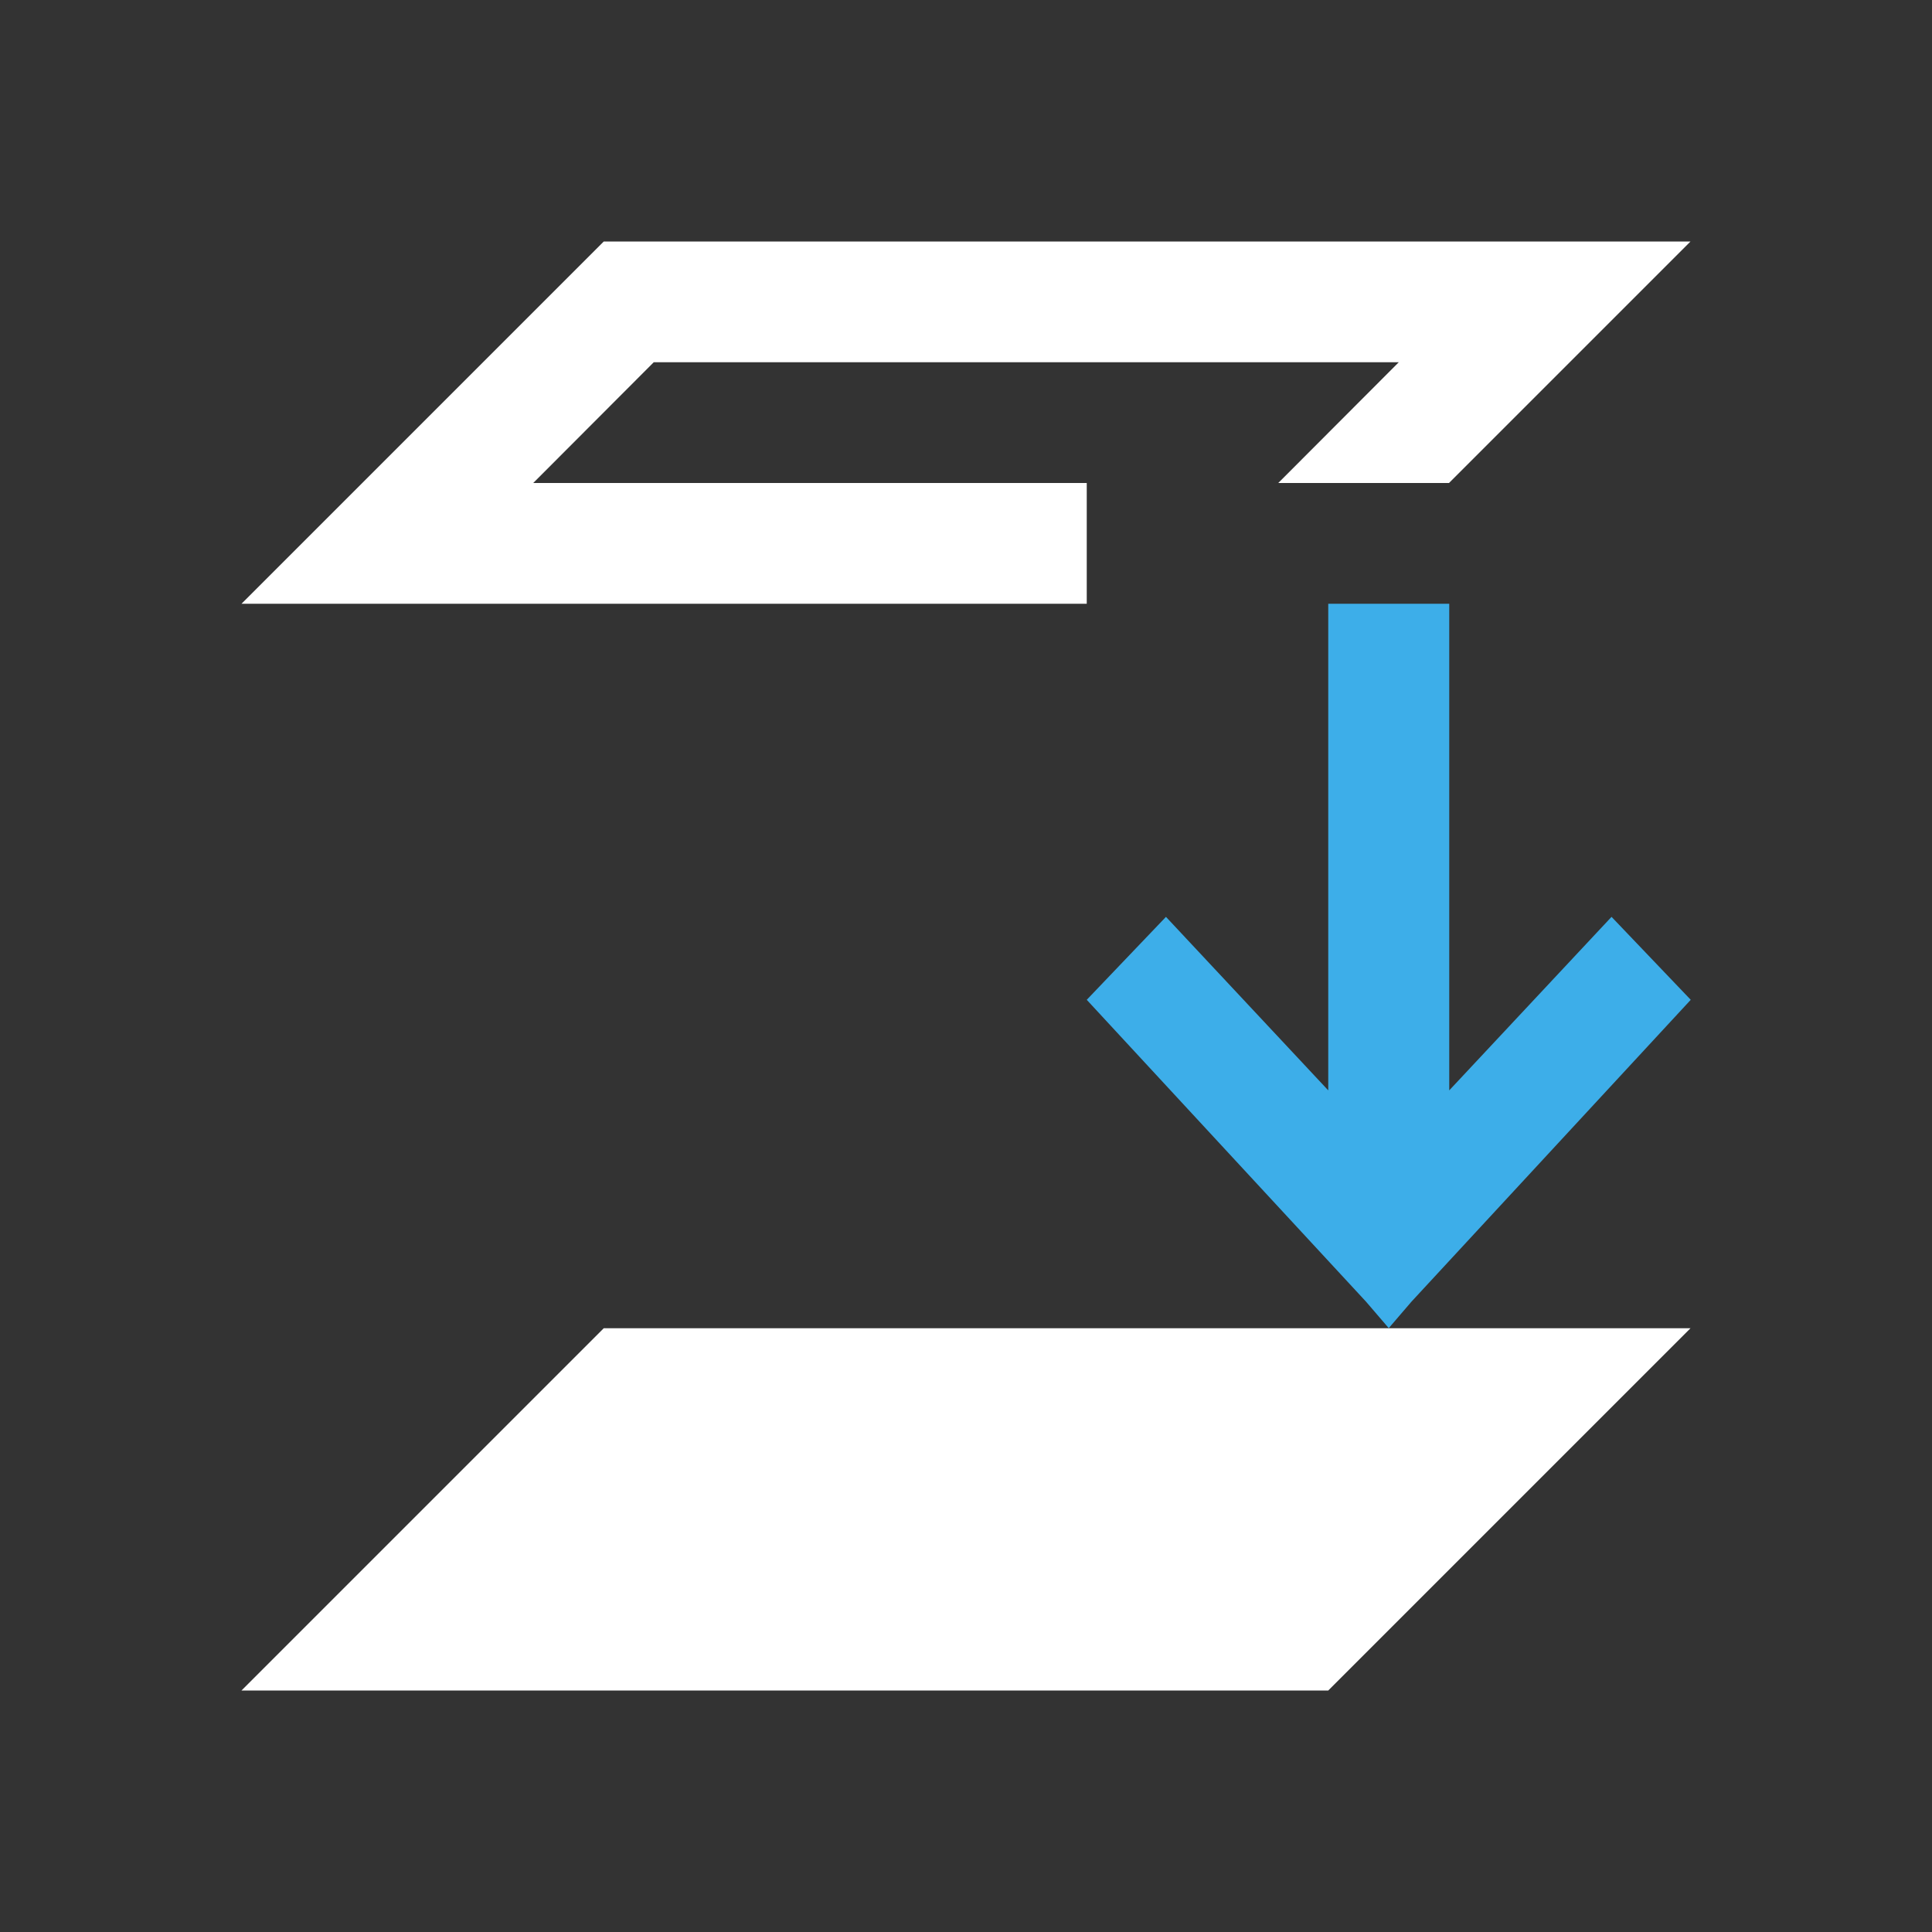 <svg xmlns="http://www.w3.org/2000/svg" viewBox="0 0 16 16">
  <rect x="0" y="0" width="16" height="16" fill="#333333" stroke="none"/>
  <defs id="defs3051">
    <style type="text/css" id="current-color-scheme">
      .ColorScheme-Text {
        color:#ffffff;
      }
      .ColorScheme-Highlight {
        color:#3daee9;
      }
      </style>
  </defs>
  <path 
        style="fill:currentColor;fill-opacity:1;stroke:none"
        d="M 5 2 L 2 5 L 9 5 L 9 4 L 4.416 4 L 5.414 3 L 11.584 3 L 10.586 4 L 12 4 L 14 2 L 10 2 L 5 2 z M 5 11 L 2 14 L 11 14 L 14 11 L 5 11 z "
        class="ColorScheme-Text"
        />
  <path
        style="fill:currentColor;fill-opacity:1;stroke:none"
        d="M 11,5 11,9.03 9.656,7.593 9,8.28 l 2.313,2.5 0.188,0.219 0.188,-0.219 2.313,-2.5 -0.656,-0.687 -1.344,1.437 c 0,-0.023 0,-2.908 0,-4.03 z" 
        class="ColorScheme-Highlight"
      />
</svg>
